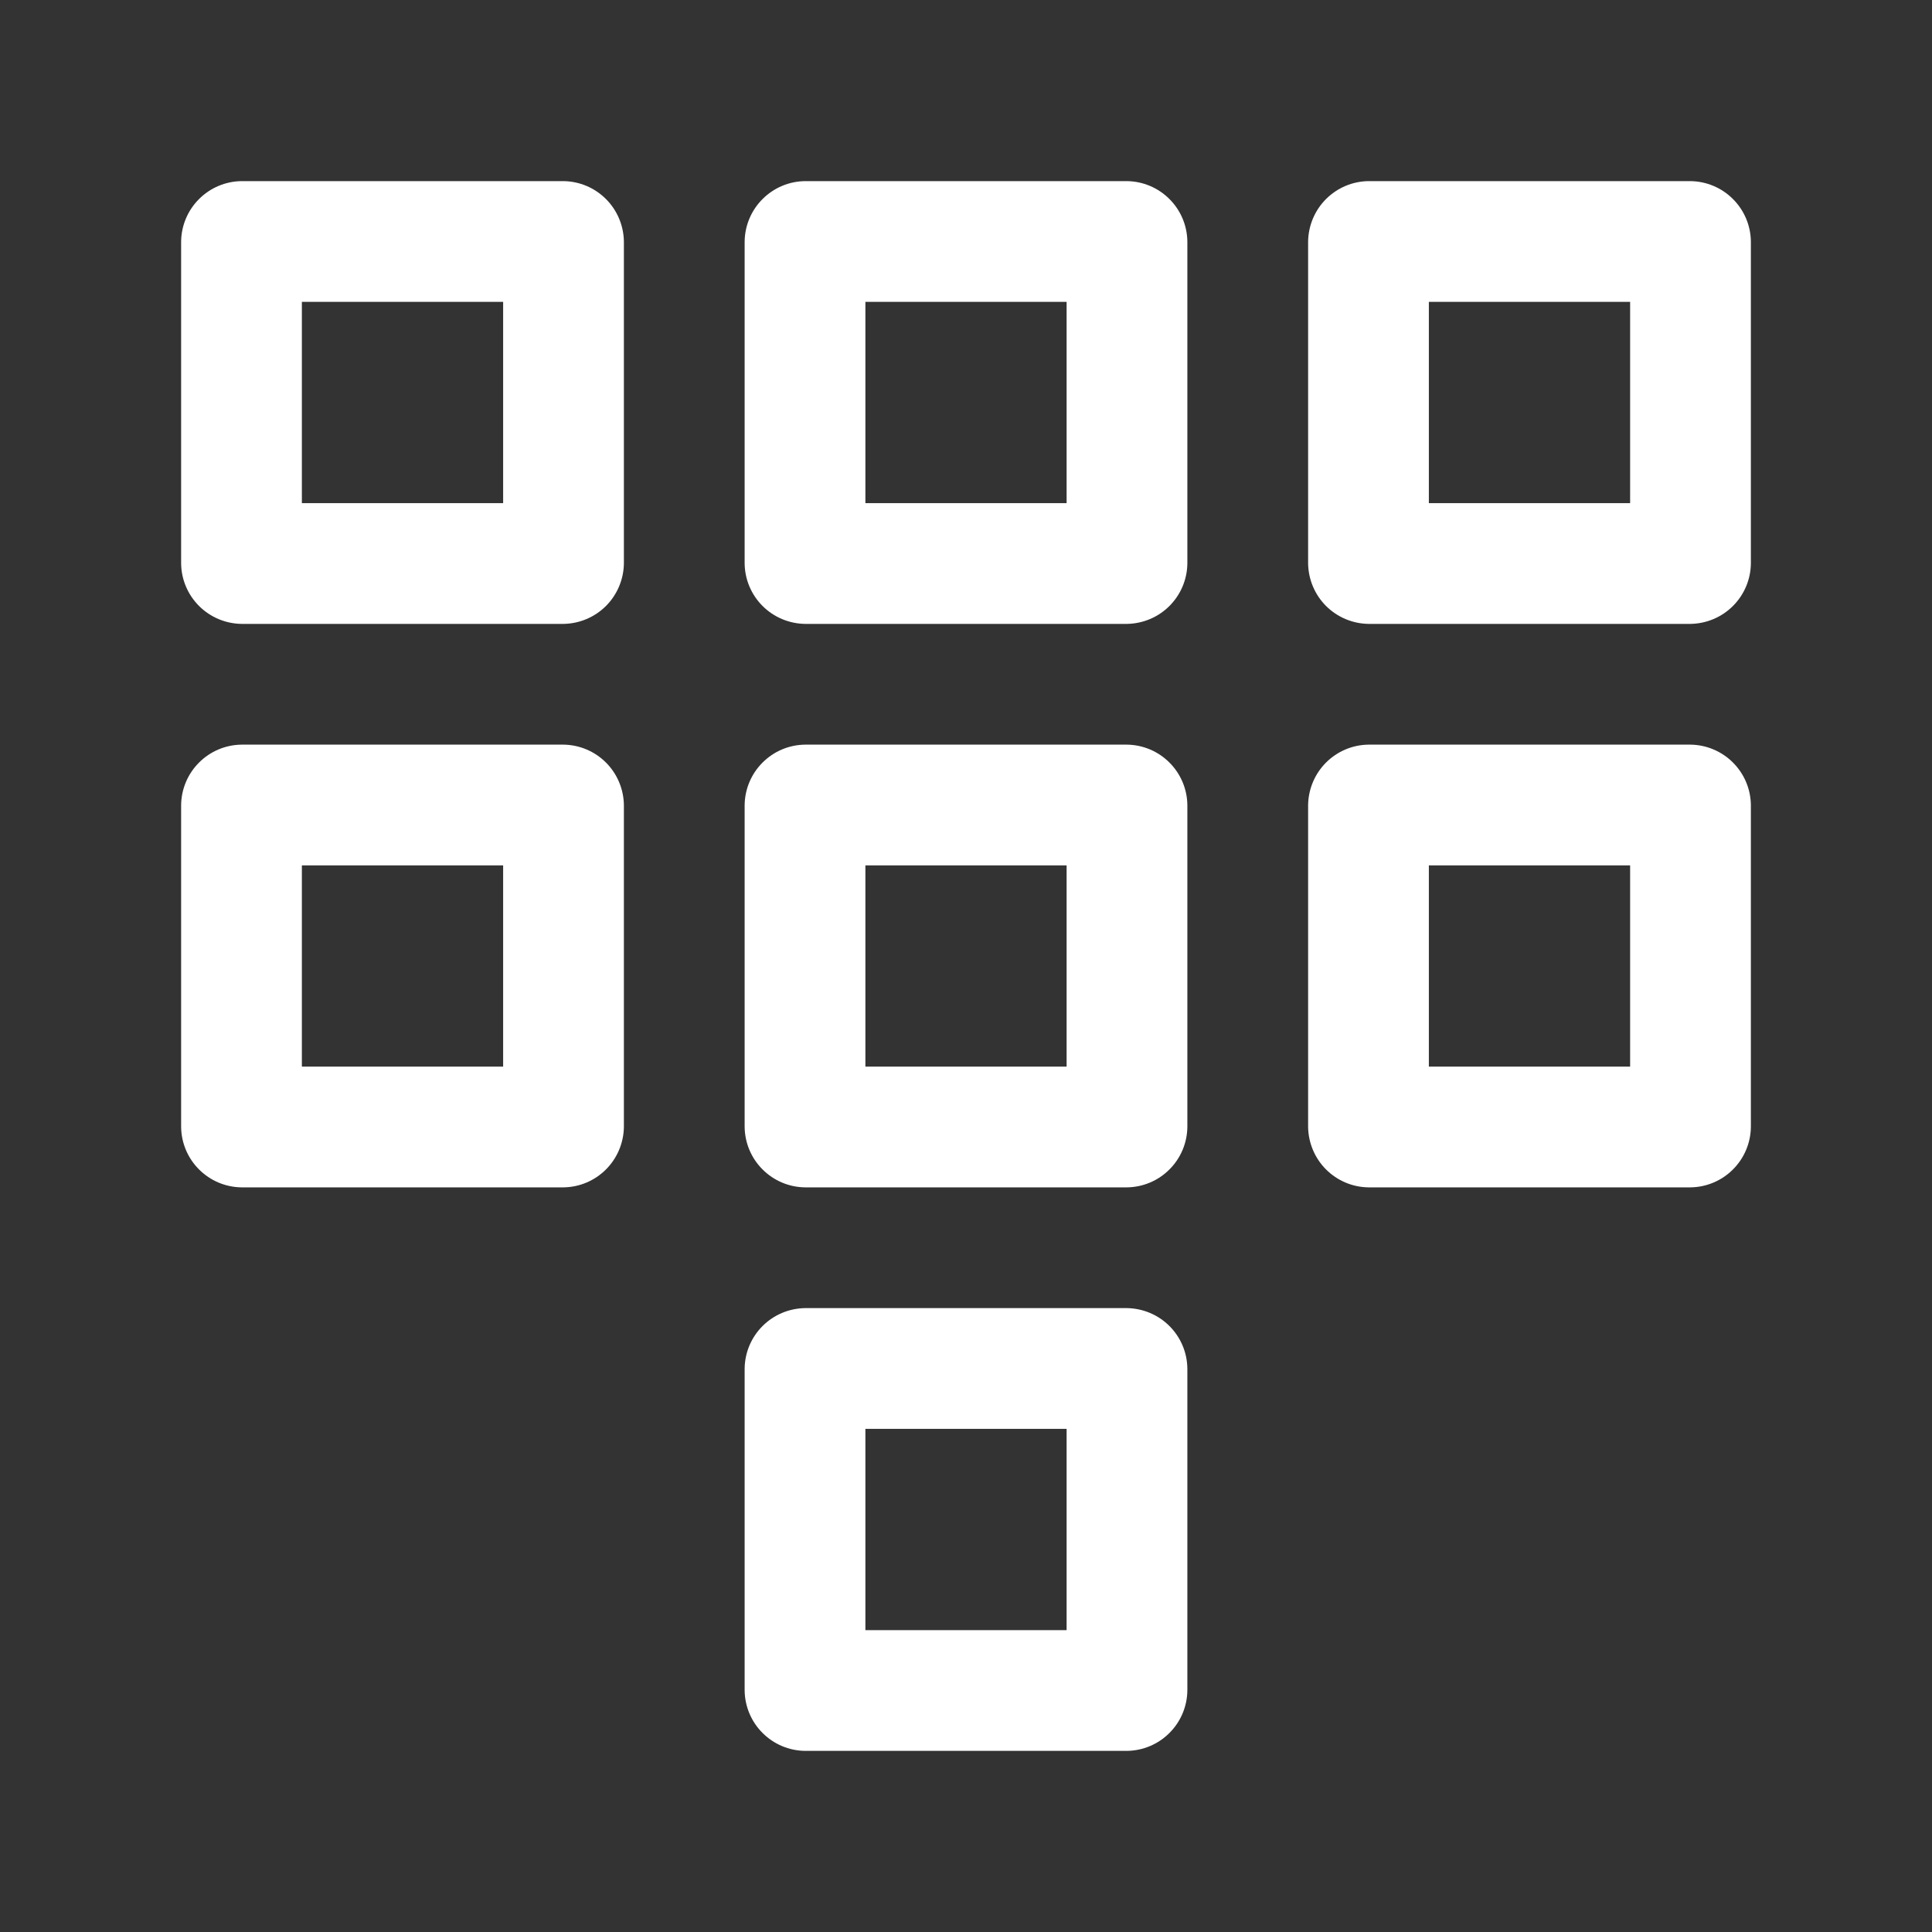 <svg width="40" height="40" viewBox="0 0 40 40" fill="none" xmlns="http://www.w3.org/2000/svg">
<rect x="0" y="0" width="40" height="40" fill="#333333" stroke="none"/>
<path d="M11.667 3.75H5C4.67 3.754 4.354 3.887 4.121 4.121C3.887 4.354 3.754 4.67 3.75 5V11.667C3.754 11.997 3.887 12.312 4.121 12.546C4.354 12.779 4.67 12.912 5 12.917H11.667C11.997 12.912 12.312 12.779 12.546 12.546C12.779 12.312 12.912 11.997 12.917 11.667V5C12.912 4.67 12.779 4.354 12.546 4.121C12.312 3.887 11.997 3.754 11.667 3.75ZM10.417 10.417H6.25V6.25H10.417V10.417ZM35 3.75H28.333C28.003 3.754 27.688 3.887 27.454 4.121C27.221 4.354 27.088 4.67 27.083 5V11.667C27.088 11.997 27.221 12.312 27.454 12.546C27.688 12.779 28.003 12.912 28.333 12.917H35C35.33 12.912 35.646 12.779 35.879 12.546C36.113 12.312 36.246 11.997 36.25 11.667V5C36.246 4.67 36.113 4.354 35.879 4.121C35.646 3.887 35.33 3.754 35 3.75ZM33.75 10.417H29.583V6.25H33.75V10.417ZM23.333 3.75H16.667C16.337 3.754 16.021 3.887 15.788 4.121C15.554 4.354 15.421 4.67 15.417 5V11.667C15.421 11.997 15.554 12.312 15.788 12.546C16.021 12.779 16.337 12.912 16.667 12.917H23.333C23.663 12.912 23.979 12.779 24.212 12.546C24.446 12.312 24.579 11.997 24.583 11.667V5C24.579 4.67 24.446 4.354 24.212 4.121C23.979 3.887 23.663 3.754 23.333 3.75ZM22.083 10.417H17.917V6.25H22.083V10.417ZM11.667 15.417H5C4.67 15.421 4.354 15.554 4.121 15.788C3.887 16.021 3.754 16.337 3.75 16.667V23.333C3.754 23.663 3.887 23.979 4.121 24.212C4.354 24.446 4.67 24.579 5 24.583H11.667C11.997 24.579 12.312 24.446 12.546 24.212C12.779 23.979 12.912 23.663 12.917 23.333V16.667C12.912 16.337 12.779 16.021 12.546 15.788C12.312 15.554 11.997 15.421 11.667 15.417ZM10.417 22.083H6.25V17.917H10.417V22.083ZM23.333 15.417H16.667C16.337 15.421 16.021 15.554 15.788 15.788C15.554 16.021 15.421 16.337 15.417 16.667V23.333C15.421 23.663 15.554 23.979 15.788 24.212C16.021 24.446 16.337 24.579 16.667 24.583H23.333C23.663 24.579 23.979 24.446 24.212 24.212C24.446 23.979 24.579 23.663 24.583 23.333V16.667C24.579 16.337 24.446 16.021 24.212 15.788C23.979 15.554 23.663 15.421 23.333 15.417ZM22.083 22.083H17.917V17.917H22.083V22.083ZM35 15.417H28.333C28.003 15.421 27.688 15.554 27.454 15.788C27.221 16.021 27.088 16.337 27.083 16.667V23.333C27.088 23.663 27.221 23.979 27.454 24.212C27.688 24.446 28.003 24.579 28.333 24.583H35C35.33 24.579 35.646 24.446 35.879 24.212C36.113 23.979 36.246 23.663 36.25 23.333V16.667C36.246 16.337 36.113 16.021 35.879 15.788C35.646 15.554 35.33 15.421 35 15.417ZM33.75 22.083H29.583V17.917H33.75V22.083ZM23.333 27.083H16.667C16.337 27.088 16.021 27.221 15.788 27.454C15.554 27.688 15.421 28.003 15.417 28.333V35C15.421 35.33 15.554 35.646 15.788 35.879C16.021 36.113 16.337 36.246 16.667 36.25H23.333C23.663 36.246 23.979 36.113 24.212 35.879C24.446 35.646 24.579 35.33 24.583 35V28.333C24.579 28.003 24.446 27.688 24.212 27.454C23.979 27.221 23.663 27.088 23.333 27.083ZM22.083 33.75H17.917V29.583H22.083V33.75Z" fill="white"/>
</svg>
